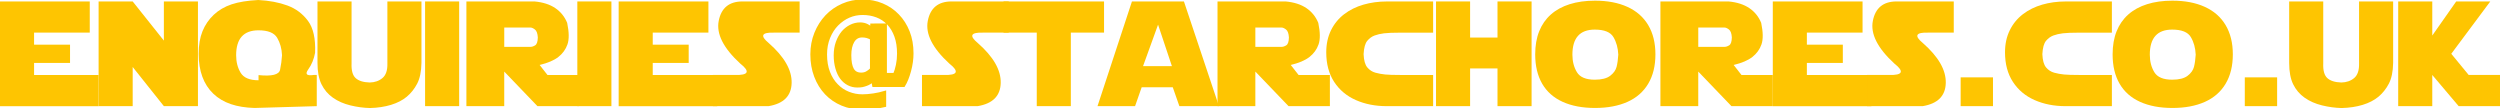 <?xml version="1.0" encoding="utf-8"?>
<!-- Generator: Adobe Illustrator 15.0.0, SVG Export Plug-In . SVG Version: 6.00 Build 0)  -->
<!DOCTYPE svg PUBLIC "-//W3C//DTD SVG 1.1//EN" "http://www.w3.org/Graphics/SVG/1.1/DTD/svg11.dtd">
<svg version="1.1" id="Layer_1" xmlns="http://www.w3.org/2000/svg" xmlns:xlink="http://www.w3.org/1999/xlink" x="0px" y="0px"
	 width="202.041px" height="8.73px" viewBox="0 0 202.041 8.73" enable-background="new 0 0 202.041 8.73" xml:space="preserve">
<g>
	<path fill="#FEC501" d="M0,8.578V0.117h7.254v2.52h-4.5v0.973H5.66v1.477H2.754v0.973h5.215v2.52H0z"/>
	<path fill="#FEC501" d="M7.969,8.578V0.117h2.754l2.52,3.164V0.117h2.754v8.461h-2.754l-2.52-3.164v3.164H7.969z"/>
	<path fill="#FEC501" d="M25.6,6.059v2.52l-5.033,0.146c-0.723-0.02-1.36-0.123-1.913-0.311s-1.024-0.468-1.415-0.841
		s-0.686-0.829-0.885-1.368s-0.299-1.156-0.299-1.852c0-0.711,0.104-1.321,0.311-1.831s0.51-0.952,0.908-1.327
		s0.879-0.656,1.441-0.844S19.996,0.047,20.871,0c0.891,0.047,1.676,0.195,2.355,0.445s1.234,0.664,1.664,1.242
		s0.621,1.438,0.574,2.578c-0.094,0.516-0.278,0.965-0.554,1.348s-0.128,0.531,0.442,0.445H25.6z M19.084,4.465
		c0,0.543,0.122,1.016,0.366,1.418s0.726,0.604,1.444,0.604V6.07c1.078,0.109,1.658-0.034,1.74-0.431s0.135-0.788,0.158-1.175
		C22.77,3.93,22.639,3.46,22.4,3.056s-0.74-0.606-1.506-0.606C19.688,2.449,19.084,3.121,19.084,4.465z"/>
	<path fill="#FEC501" d="M28.412,0.117v5.004c-0.023,0.57,0.086,0.967,0.328,1.189s0.621,0.342,1.137,0.357
		c0.414-0.008,0.76-0.129,1.037-0.363s0.408-0.629,0.393-1.184V0.117h2.754V5.08c-0.012,0.703-0.128,1.265-0.349,1.685
		s-0.5,0.771-0.838,1.052s-0.762,0.5-1.271,0.656S30.525,8.715,29.9,8.73c-0.52-0.012-1.048-0.083-1.585-0.214
		S27.31,8.18,26.909,7.898S26.2,7.256,25.983,6.814s-0.325-1.018-0.325-1.729V0.117H28.412z"/>
	<path fill="#FEC501" d="M34.354,0.117h2.754v8.461h-2.754V0.117z"/>
	<path fill="#FEC501" d="M37.693,8.578V0.117h5.508c0.68,0.063,1.238,0.242,1.676,0.539s0.758,0.695,0.961,1.195
		c0.156,0.75,0.164,1.328,0.023,1.734s-0.387,0.746-0.738,1.02s-0.855,0.488-1.512,0.645l0.633,0.809h2.531v2.52h-3.34l-2.684-2.795
		v2.795H37.693z M40.752,2.227v1.559h2.133c0.113,0,0.236-0.042,0.369-0.126s0.203-0.296,0.211-0.636
		c-0.02-0.324-0.099-0.538-0.237-0.642s-0.255-0.155-0.349-0.155H40.752z"/>
	<path fill="#FEC501" d="M46.658,0.117h2.754v8.461h-2.754V0.117z"/>
	<path fill="#FEC501" d="M49.998,8.578V0.117h7.254v2.52h-4.5v0.973h2.906v1.477h-2.906v0.973h5.215v2.52H49.998z"/>
	<path fill="#FEC501" d="M64.623,2.637h-2.063c-1.004-0.031-1.152,0.246-0.445,0.832c1.266,1.109,1.887,2.188,1.863,3.234
		s-0.645,1.672-1.863,1.875h-4.5v-2.52h1.781c1.105,0.031,1.246-0.277,0.422-0.926c-1.359-1.25-1.938-2.398-1.734-3.445
		s0.844-1.57,1.922-1.57h4.617V2.637z"/>
	<path fill="#FEC501" d="M81.52,2.637h-2.063c-1.004-0.031-1.152,0.246-0.445,0.832c1.266,1.109,1.887,2.188,1.863,3.234
		s-0.645,1.672-1.863,1.875h-4.5v-2.52h1.781c1.105,0.031,1.246-0.277,0.422-0.926c-1.359-1.25-1.938-2.398-1.734-3.445
		s0.844-1.57,1.922-1.57h4.617V2.637z"/>
	<path fill="#FEC501" d="M89.225,0.117v2.52h-2.684v5.941h-2.754V2.637h-2.684v-2.52H89.225z"/>
	<path fill="#FEC501" d="M88.697,8.578l2.783-8.461h4.201l2.83,8.461h-3.199l-0.533-1.523h-2.514l-0.533,1.523H88.697z M93.59,1.992
		l-1.213,3.352h2.332L93.59,1.992z"/>
	<path fill="#FEC501" d="M98.395,8.578V0.117h5.508c0.68,0.063,1.238,0.242,1.676,0.539s0.758,0.695,0.961,1.195
		c0.156,0.75,0.164,1.328,0.023,1.734s-0.387,0.746-0.738,1.02s-0.855,0.488-1.512,0.645l0.633,0.809h2.531v2.52h-3.34l-2.684-2.795
		v2.795H98.395z M101.453,2.227v1.559h2.133c0.113,0,0.236-0.042,0.369-0.126s0.203-0.296,0.211-0.636
		c-0.02-0.324-0.099-0.538-0.237-0.642s-0.255-0.155-0.349-0.155H101.453z"/>
	<path fill="#FEC501" d="M113.172,6.059h2.648v2.52h-3.75c-0.918,0-1.748-0.163-2.49-0.489s-1.327-0.815-1.755-1.468
		s-0.642-1.451-0.642-2.396c0-0.664,0.128-1.257,0.384-1.778s0.61-0.955,1.063-1.301s0.974-0.604,1.562-0.773
		s1.214-0.255,1.878-0.255h2.32h1.43v2.52h-2.648c-0.594,0-1.033,0.018-1.318,0.053s-0.539,0.094-0.762,0.176
		s-0.42,0.225-0.592,0.428s-0.271,0.563-0.299,1.078c0.02,0.5,0.119,0.857,0.299,1.072s0.398,0.357,0.656,0.428
		s0.523,0.119,0.797,0.146S112.633,6.059,113.172,6.059z"/>
	<path fill="#FEC501" d="M121.023,3.035V0.117h2.754v8.461h-2.754V5.531h-2.215v3.047h-2.754V0.117h2.754v2.918H121.023z"/>
	<path fill="#FEC501" d="M133.785,4.395c0,0.926-0.193,1.715-0.58,2.367s-0.946,1.143-1.679,1.471s-1.606,0.492-2.622,0.492
		s-1.888-0.165-2.616-0.495s-1.28-0.818-1.655-1.465s-0.563-1.437-0.563-2.37c0-0.707,0.107-1.329,0.322-1.866
		s0.529-0.989,0.943-1.356s0.922-0.646,1.523-0.835s1.283-0.284,2.045-0.284c1.012,0,1.885,0.167,2.619,0.501
		s1.295,0.826,1.682,1.477S133.785,3.469,133.785,4.395z M127.076,4.418c0,0.543,0.122,1.016,0.366,1.418s0.726,0.604,1.444,0.604
		c0.555,0,0.97-0.105,1.245-0.316s0.447-0.452,0.516-0.724s0.114-0.599,0.138-0.981c-0.023-0.543-0.154-1.017-0.393-1.421
		s-0.74-0.606-1.506-0.606C127.68,2.391,127.076,3.066,127.076,4.418z"/>
	<path fill="#FEC501" d="M134.189,8.578V0.117h5.508c0.68,0.063,1.238,0.242,1.676,0.539s0.758,0.695,0.961,1.195
		c0.156,0.75,0.164,1.328,0.023,1.734s-0.387,0.746-0.738,1.02s-0.855,0.488-1.512,0.645l0.633,0.809h2.531v2.52h-3.34l-2.684-2.795
		v2.795H134.189z M137.248,2.227v1.559h2.133c0.113,0,0.236-0.042,0.369-0.126s0.203-0.296,0.211-0.636
		c-0.02-0.324-0.099-0.538-0.237-0.642s-0.255-0.155-0.349-0.155H137.248z"/>
	<path fill="#FEC501" d="M143.271,8.578V0.117h7.254v2.52h-4.5v0.973h2.906v1.477h-2.906v0.973h5.215v2.52H143.271z"/>
	<path fill="#FEC501" d="M157.896,2.637h-2.063c-1.004-0.031-1.152,0.246-0.445,0.832c1.266,1.109,1.887,2.188,1.863,3.234
		s-0.645,1.672-1.863,1.875h-4.5v-2.52h1.781c1.105,0.031,1.246-0.277,0.422-0.926c-1.359-1.25-1.938-2.398-1.734-3.445
		s0.844-1.57,1.922-1.57h4.617V2.637z"/>
	<path fill="#FEC501" d="M158.453,8.578V6.252h2.613v2.326H158.453z"/>
	<path fill="#FEC501" d="M168.027,6.059h2.648v2.52h-3.75c-0.918,0-1.748-0.163-2.49-0.489s-1.327-0.815-1.755-1.468
		s-0.642-1.451-0.642-2.396c0-0.664,0.128-1.257,0.384-1.778s0.61-0.955,1.063-1.301s0.974-0.604,1.562-0.773
		s1.214-0.255,1.878-0.255h2.32h1.43v2.52h-2.648c-0.594,0-1.033,0.018-1.318,0.053s-0.539,0.094-0.762,0.176
		s-0.42,0.225-0.592,0.428s-0.271,0.563-0.299,1.078c0.02,0.5,0.119,0.857,0.299,1.072s0.398,0.357,0.656,0.428
		s0.523,0.119,0.797,0.146S167.488,6.059,168.027,6.059z"/>
	<path fill="#FEC501" d="M180.449,4.395c0,0.926-0.193,1.715-0.58,2.367s-0.946,1.143-1.679,1.471s-1.606,0.492-2.622,0.492
		s-1.888-0.165-2.616-0.495s-1.28-0.818-1.655-1.465s-0.563-1.437-0.563-2.37c0-0.707,0.107-1.329,0.322-1.866
		s0.529-0.989,0.943-1.356s0.922-0.646,1.523-0.835s1.283-0.284,2.045-0.284c1.012,0,1.885,0.167,2.619,0.501
		s1.295,0.826,1.682,1.477S180.449,3.469,180.449,4.395z M173.74,4.418c0,0.543,0.122,1.016,0.366,1.418s0.726,0.604,1.444,0.604
		c0.555,0,0.97-0.105,1.245-0.316s0.447-0.452,0.516-0.724s0.114-0.599,0.138-0.981c-0.023-0.543-0.154-1.017-0.393-1.421
		s-0.74-0.606-1.506-0.606C174.344,2.391,173.74,3.066,173.74,4.418z"/>
	<path fill="#FEC501" d="M181.416,8.578V6.252h2.613v2.326H181.416z"/>
	<path fill="#FEC501" d="M187.756,0.117v5.004c-0.023,0.57,0.086,0.967,0.328,1.189s0.621,0.342,1.137,0.357
		c0.414-0.008,0.76-0.129,1.037-0.363s0.408-0.629,0.393-1.184V0.117h2.754V5.08c-0.012,0.703-0.128,1.265-0.349,1.685
		s-0.5,0.771-0.838,1.052s-0.762,0.5-1.271,0.656s-1.077,0.242-1.702,0.258c-0.52-0.012-1.048-0.083-1.585-0.214
		s-1.006-0.337-1.406-0.618s-0.709-0.643-0.926-1.084s-0.325-1.018-0.325-1.729V0.117H187.756z"/>
	<path fill="#FEC501" d="M196.568,0.117v2.754l1.934-2.754h2.754l-3.152,4.23l1.406,1.711h2.531v2.52h-3.34l-2.133-2.52v2.52h-2.754
		V0.117H196.568z"/>
	<g>
		<path fill="#FEC501" stroke="#FEC501" stroke-width="0.25" stroke-miterlimit="10" d="M73.702,4.313
			c0,0.452-0.065,0.922-0.196,1.409s-0.29,0.882-0.478,1.186h-2.417l-0.074-0.386c-0.086,0.059-0.171,0.116-0.255,0.168
			c-0.084,0.053-0.178,0.098-0.28,0.134c-0.115,0.043-0.223,0.074-0.321,0.094c-0.099,0.02-0.235,0.03-0.406,0.03
			c-0.251,0-0.485-0.056-0.703-0.168c-0.218-0.112-0.406-0.274-0.565-0.485c-0.155-0.205-0.278-0.466-0.369-0.785
			c-0.091-0.319-0.136-0.665-0.136-1.038c0-0.383,0.056-0.731,0.168-1.045c0.112-0.313,0.262-0.584,0.45-0.812
			c0.179-0.208,0.389-0.373,0.632-0.496c0.243-0.122,0.496-0.183,0.76-0.183c0.211,0,0.399,0.043,0.564,0.129
			c0.166,0.086,0.292,0.173,0.382,0.262V2.025l1.094-0.005v4.001h0.743c0.096-0.218,0.174-0.476,0.235-0.772
			s0.091-0.599,0.091-0.906c0-0.542-0.072-1.015-0.218-1.421s-0.349-0.746-0.609-1.02c-0.264-0.277-0.574-0.483-0.929-0.616
			c-0.355-0.134-0.738-0.201-1.151-0.201c-0.39,0-0.758,0.074-1.106,0.223c-0.349,0.148-0.669,0.37-0.963,0.664
			c-0.281,0.284-0.506,0.634-0.676,1.05s-0.255,0.876-0.255,1.382c0,0.538,0.08,1.017,0.24,1.436c0.16,0.419,0.38,0.771,0.661,1.055
			c0.271,0.281,0.586,0.493,0.946,0.636c0.36,0.144,0.736,0.216,1.129,0.216c0.277,0,0.579-0.025,0.904-0.074
			c0.325-0.05,0.625-0.116,0.898-0.198v1.055c-0.3,0.069-0.59,0.121-0.869,0.153c-0.279,0.033-0.592,0.05-0.938,0.05
			c-0.584,0-1.127-0.104-1.627-0.314c-0.5-0.21-0.93-0.505-1.29-0.884c-0.363-0.383-0.646-0.842-0.849-1.377
			c-0.203-0.534-0.305-1.123-0.305-1.763c0-0.607,0.105-1.173,0.317-1.698c0.211-0.525,0.502-0.984,0.872-1.376
			c0.367-0.386,0.801-0.689,1.303-0.909c0.501-0.22,1.036-0.329,1.604-0.329c0.564,0,1.091,0.102,1.58,0.307
			c0.488,0.205,0.909,0.492,1.263,0.862c0.359,0.369,0.641,0.813,0.844,1.329C73.6,3.094,73.702,3.673,73.702,4.313z M70.433,5.596
			V3.1c-0.135-0.069-0.26-0.12-0.374-0.151c-0.114-0.032-0.243-0.047-0.389-0.047c-0.32,0-0.566,0.142-0.738,0.426
			c-0.171,0.284-0.257,0.66-0.257,1.129c0,0.519,0.072,0.904,0.215,1.156c0.144,0.253,0.379,0.379,0.706,0.379
			c0.172,0,0.321-0.034,0.448-0.102C70.171,5.823,70.301,5.725,70.433,5.596z"/>
	</g>
</g>
</svg>
